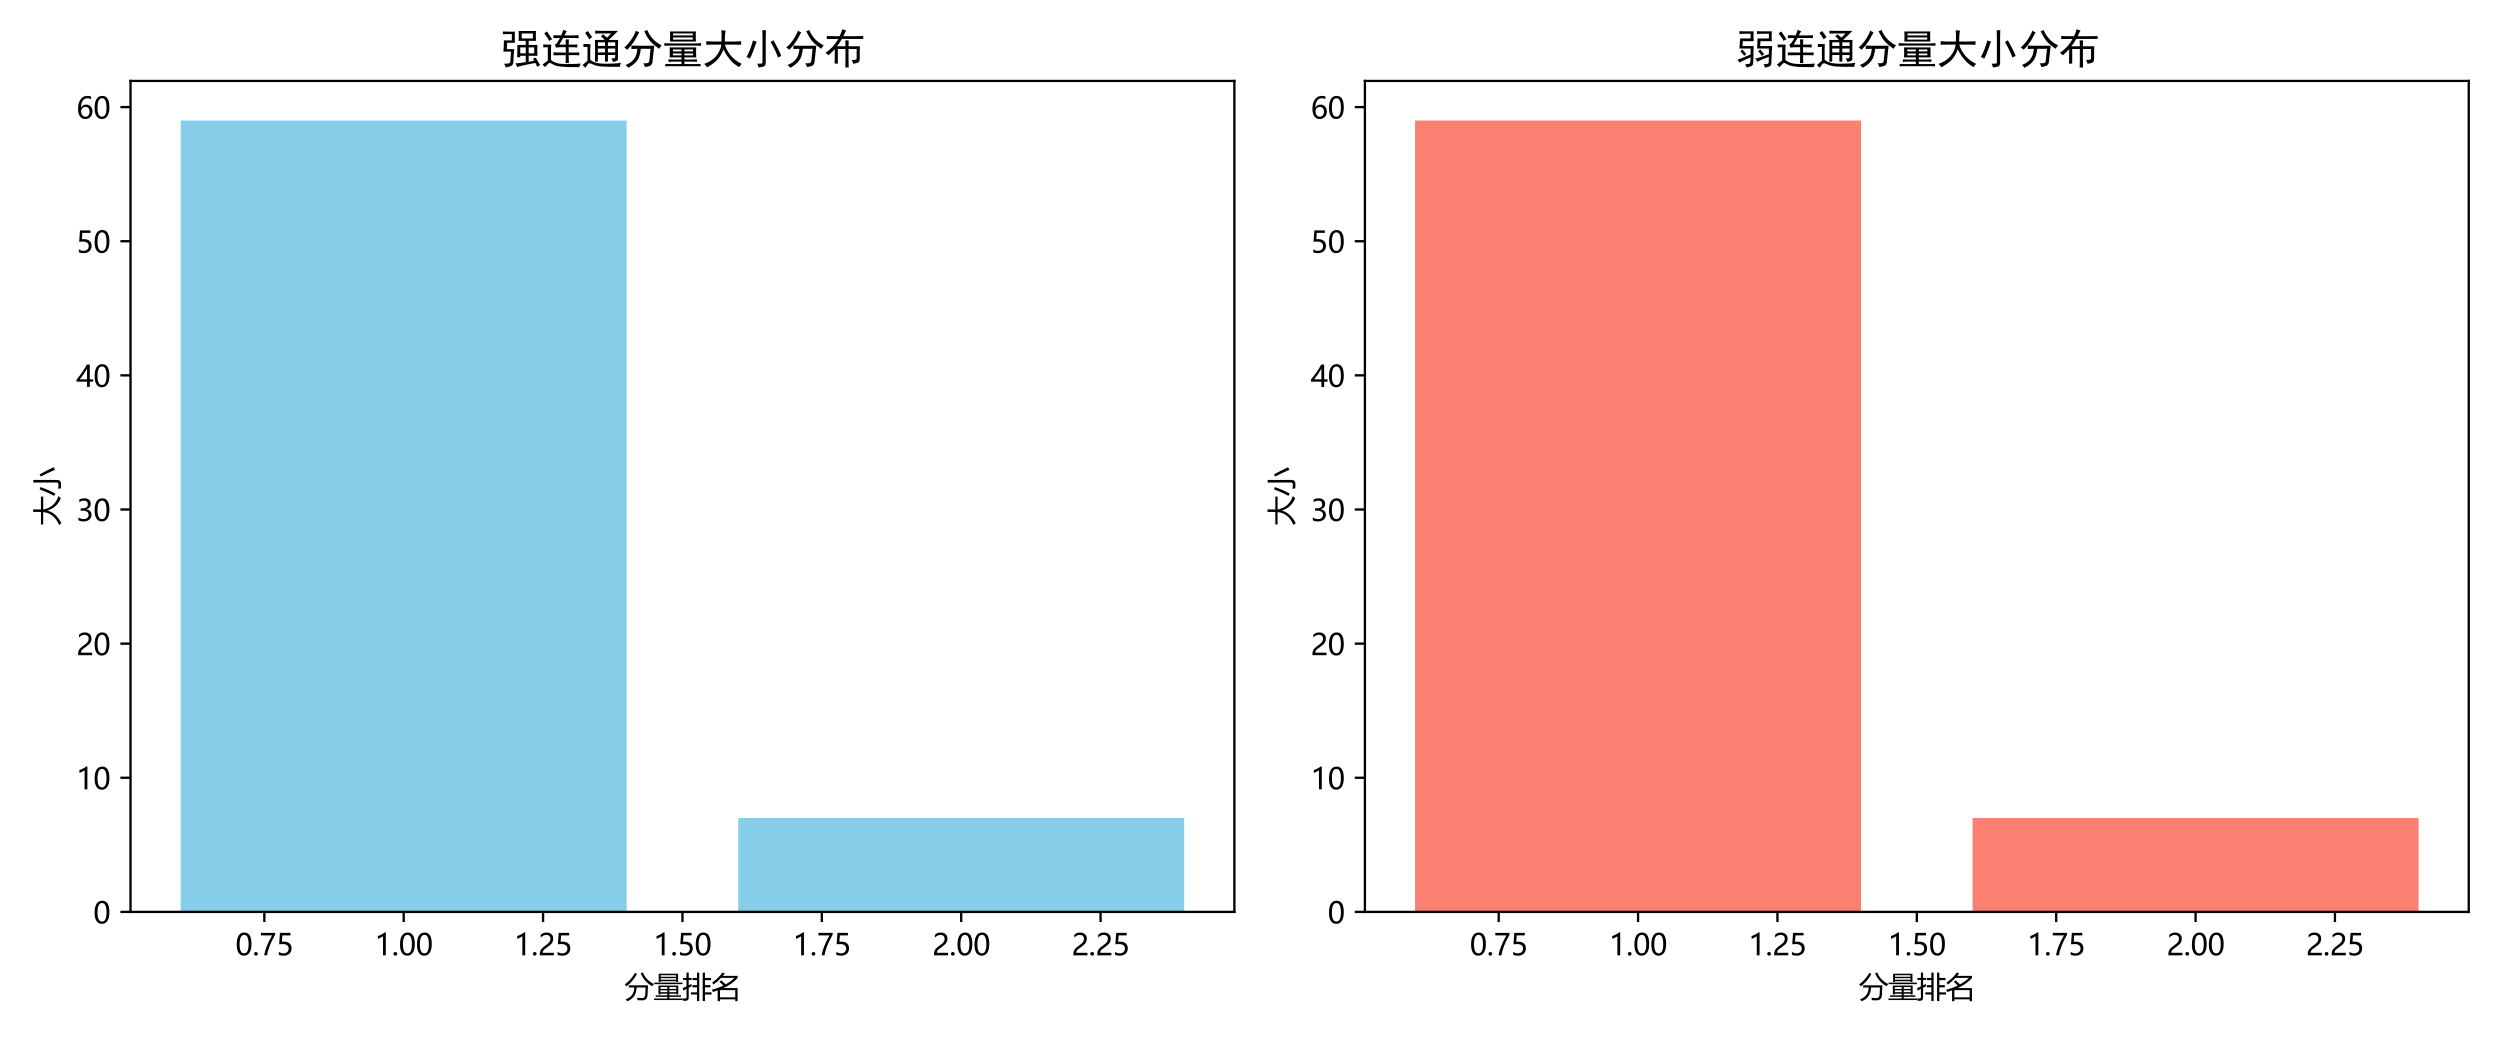 <?xml version="1.0" encoding="utf-8" standalone="no"?>
<!DOCTYPE svg PUBLIC "-//W3C//DTD SVG 1.1//EN"
  "http://www.w3.org/Graphics/SVG/1.1/DTD/svg11.dtd">
<svg xmlns:xlink="http://www.w3.org/1999/xlink" width="864pt" height="360pt" viewBox="0 0 864 360" xmlns="http://www.w3.org/2000/svg" version="1.1">
 <defs>
  <style type="text/css">*{stroke-linejoin: round; stroke-linecap: butt}</style>
 </defs>
 <g id="figure_1">
  <g id="patch_1">
   <path d="M 0 360 
L 864 360 
L 864 0 
L 0 0 
z
" style="fill: #ffffff"/>
  </g>
  <g id="axes_1">
   <g id="patch_2">
    <path d="M 45.11 315.16 
L 426.6 315.16 
L 426.6 27.971 
L 45.11 27.971 
z
" style="fill: #ffffff"/>
   </g>
   <g id="patch_3">
    <path d="M 62.45 315.16 
L 216.588 315.16 
L 216.588 41.647 
L 62.45 41.647 
z
" clip-path="url(#p32176c970d)" style="fill: #87ceeb"/>
   </g>
   <g id="patch_4">
    <path d="M 255.122 315.16 
L 409.26 315.16 
L 409.26 282.709 
L 255.122 282.709 
z
" clip-path="url(#p32176c970d)" style="fill: #87ceeb"/>
   </g>
   <g id="matplotlib.axis_1">
    <g id="xtick_1">
     <g id="line2d_1">
      <defs>
       <path id="mc73602afde" d="M 0 0 
L 0 3.5 
" style="stroke: #000000; stroke-width: 0.8"/>
      </defs>
      <g>
       <use xlink:href="#mc73602afde" x="91.351" y="315.16" style="stroke: #000000; stroke-width: 0.8"/>
      </g>
     </g>
     <g id="text_1">
      <!-- 0.75 -->
      <g transform="translate(81.351 330.154) scale(0.1 -0.1)">
       <defs>
        <path id="MicrosoftYaHei-30" d="M 284 2325 
Q 284 3606 709 4264 
Q 1134 4922 1941 4922 
Q 3478 4922 3478 2441 
Q 3478 1216 3045 567 
Q 2613 -81 1831 -81 
Q 1094 -81 689 534 
Q 284 1150 284 2325 
z
M 909 2353 
Q 909 425 1888 425 
Q 2850 425 2850 2384 
Q 2850 4413 1906 4413 
Q 909 4413 909 2353 
z
" transform="scale(0.016)"/>
        <path id="MicrosoftYaHei-2e" d="M 372 322 
Q 372 491 487 606 
Q 603 722 775 722 
Q 950 722 1065 605 
Q 1181 488 1181 322 
Q 1181 159 1065 42 
Q 950 -75 772 -75 
Q 600 -75 486 42 
Q 372 159 372 322 
z
" transform="scale(0.016)"/>
        <path id="MicrosoftYaHei-37" d="M 3422 4463 
Q 2659 3131 2223 1998 
Q 1788 866 1684 0 
L 1047 0 
Q 1163 853 1594 1947 
Q 2025 3041 2747 4300 
L 347 4300 
L 347 4841 
L 3422 4841 
L 3422 4463 
z
" transform="scale(0.016)"/>
        <path id="MicrosoftYaHei-35" d="M 3294 1494 
Q 3294 784 2823 350 
Q 2353 -84 1559 -84 
Q 878 -84 544 119 
L 544 744 
Q 1034 425 1544 425 
Q 2050 425 2361 704 
Q 2672 984 2672 1447 
Q 2672 1909 2348 2167 
Q 2025 2425 1434 2425 
Q 978 2425 613 2384 
L 791 4841 
L 3053 4841 
L 3053 4303 
L 1306 4303 
L 1206 2931 
L 1647 2950 
Q 2416 2950 2855 2567 
Q 3294 2184 3294 1494 
z
" transform="scale(0.016)"/>
       </defs>
       <use xlink:href="#MicrosoftYaHei-30"/>
       <use xlink:href="#MicrosoftYaHei-2e" transform="translate(58.643 0)"/>
       <use xlink:href="#MicrosoftYaHei-37" transform="translate(82.715 0)"/>
       <use xlink:href="#MicrosoftYaHei-35" transform="translate(141.357 0)"/>
      </g>
     </g>
    </g>
    <g id="xtick_2">
     <g id="line2d_2">
      <g>
       <use xlink:href="#mc73602afde" x="139.519" y="315.16" style="stroke: #000000; stroke-width: 0.8"/>
      </g>
     </g>
     <g id="text_2">
      <!-- 1.00 -->
      <g transform="translate(129.519 330.154) scale(0.1 -0.1)">
       <defs>
        <path id="MicrosoftYaHei-31" d="M 1781 0 
L 1781 4141 
Q 1638 3997 1295 3819 
Q 953 3641 663 3569 
L 663 4169 
Q 1047 4275 1484 4508 
Q 1922 4741 2156 4947 
L 2388 4947 
L 2388 0 
L 1781 0 
z
" transform="scale(0.016)"/>
       </defs>
       <use xlink:href="#MicrosoftYaHei-31"/>
       <use xlink:href="#MicrosoftYaHei-2e" transform="translate(58.643 0)"/>
       <use xlink:href="#MicrosoftYaHei-30" transform="translate(82.715 0)"/>
       <use xlink:href="#MicrosoftYaHei-30" transform="translate(141.357 0)"/>
      </g>
     </g>
    </g>
    <g id="xtick_3">
     <g id="line2d_3">
      <g>
       <use xlink:href="#mc73602afde" x="187.687" y="315.16" style="stroke: #000000; stroke-width: 0.8"/>
      </g>
     </g>
     <g id="text_3">
      <!-- 1.25 -->
      <g transform="translate(177.687 330.154) scale(0.1 -0.1)">
       <defs>
        <path id="MicrosoftYaHei-32" d="M 2666 3572 
Q 2666 3963 2419 4186 
Q 2172 4409 1747 4409 
Q 1447 4409 1140 4256 
Q 834 4103 569 3819 
L 569 4413 
Q 806 4659 1107 4790 
Q 1409 4922 1816 4922 
Q 2472 4922 2872 4570 
Q 3272 4219 3272 3619 
Q 3272 3084 3026 2693 
Q 2781 2303 2188 1894 
Q 1581 1475 1376 1294 
Q 1172 1113 1090 947 
Q 1009 781 1009 544 
L 3416 544 
L 3416 0 
L 372 0 
L 372 241 
Q 372 659 486 951 
Q 600 1244 862 1520 
Q 1125 1797 1681 2184 
Q 2250 2584 2458 2886 
Q 2666 3188 2666 3572 
z
" transform="scale(0.016)"/>
       </defs>
       <use xlink:href="#MicrosoftYaHei-31"/>
       <use xlink:href="#MicrosoftYaHei-2e" transform="translate(58.643 0)"/>
       <use xlink:href="#MicrosoftYaHei-32" transform="translate(82.715 0)"/>
       <use xlink:href="#MicrosoftYaHei-35" transform="translate(141.357 0)"/>
      </g>
     </g>
    </g>
    <g id="xtick_4">
     <g id="line2d_4">
      <g>
       <use xlink:href="#mc73602afde" x="235.855" y="315.16" style="stroke: #000000; stroke-width: 0.8"/>
      </g>
     </g>
     <g id="text_4">
      <!-- 1.50 -->
      <g transform="translate(225.855 330.154) scale(0.1 -0.1)">
       <use xlink:href="#MicrosoftYaHei-31"/>
       <use xlink:href="#MicrosoftYaHei-2e" transform="translate(58.643 0)"/>
       <use xlink:href="#MicrosoftYaHei-35" transform="translate(82.715 0)"/>
       <use xlink:href="#MicrosoftYaHei-30" transform="translate(141.357 0)"/>
      </g>
     </g>
    </g>
    <g id="xtick_5">
     <g id="line2d_5">
      <g>
       <use xlink:href="#mc73602afde" x="284.023" y="315.16" style="stroke: #000000; stroke-width: 0.8"/>
      </g>
     </g>
     <g id="text_5">
      <!-- 1.75 -->
      <g transform="translate(274.023 330.154) scale(0.1 -0.1)">
       <use xlink:href="#MicrosoftYaHei-31"/>
       <use xlink:href="#MicrosoftYaHei-2e" transform="translate(58.643 0)"/>
       <use xlink:href="#MicrosoftYaHei-37" transform="translate(82.715 0)"/>
       <use xlink:href="#MicrosoftYaHei-35" transform="translate(141.357 0)"/>
      </g>
     </g>
    </g>
    <g id="xtick_6">
     <g id="line2d_6">
      <g>
       <use xlink:href="#mc73602afde" x="332.191" y="315.16" style="stroke: #000000; stroke-width: 0.8"/>
      </g>
     </g>
     <g id="text_6">
      <!-- 2.00 -->
      <g transform="translate(322.191 330.154) scale(0.1 -0.1)">
       <use xlink:href="#MicrosoftYaHei-32"/>
       <use xlink:href="#MicrosoftYaHei-2e" transform="translate(58.643 0)"/>
       <use xlink:href="#MicrosoftYaHei-30" transform="translate(82.715 0)"/>
       <use xlink:href="#MicrosoftYaHei-30" transform="translate(141.357 0)"/>
      </g>
     </g>
    </g>
    <g id="xtick_7">
     <g id="line2d_7">
      <g>
       <use xlink:href="#mc73602afde" x="380.359" y="315.16" style="stroke: #000000; stroke-width: 0.8"/>
      </g>
     </g>
     <g id="text_7">
      <!-- 2.25 -->
      <g transform="translate(370.359 330.154) scale(0.1 -0.1)">
       <use xlink:href="#MicrosoftYaHei-32"/>
       <use xlink:href="#MicrosoftYaHei-2e" transform="translate(58.643 0)"/>
       <use xlink:href="#MicrosoftYaHei-32" transform="translate(82.715 0)"/>
       <use xlink:href="#MicrosoftYaHei-35" transform="translate(141.357 0)"/>
      </g>
     </g>
    </g>
    <g id="text_8">
     <!-- 分量排名 -->
     <g transform="translate(215.855 344.633) scale(0.1 -0.1)">
      <defs>
       <path id="MicrosoftYaHei-5206" d="M 900 2559 
L 5056 2559 
Q 5025 1497 4963 484 
Q 4888 -684 3856 -678 
Q 3350 -684 2788 -647 
Q 2750 -384 2700 -116 
Q 3181 -184 3775 -191 
Q 4400 -203 4463 541 
Q 4513 1216 4538 2097 
L 2616 2097 
Q 2541 1053 2181 416 
Q 1706 -422 588 -878 
Q 425 -666 231 -459 
Q 1269 -72 1725 666 
Q 2053 1225 2103 2097 
L 900 2097 
L 900 2559 
z
M 3488 5159 
L 3938 5353 
Q 4625 3678 6350 2847 
Q 6069 2553 5944 2372 
Q 4225 3366 3488 5159 
z
M 50 2766 
Q 1338 3678 2250 5253 
L 2694 5009 
Q 1744 3347 413 2341 
Q 281 2534 50 2766 
z
" transform="scale(0.016)"/>
       <path id="MicrosoftYaHei-91cf" d="M 113 -278 
L 2981 -278 
L 2981 78 
L 475 78 
L 475 403 
L 2981 403 
L 2981 759 
L 1494 759 
L 1494 597 
L 1069 597 
L 1069 2516 
L 5350 2516 
L 5350 597 
L 4925 597 
L 4925 759 
L 3419 759 
L 3419 403 
L 5931 403 
L 5931 78 
L 3419 78 
L 3419 -278 
L 6288 -278 
L 6288 -616 
L 113 -616 
L 113 -278 
z
M 1119 5072 
L 5306 5072 
L 5306 3284 
L 4881 3284 
L 4881 3453 
L 1544 3453 
L 1544 3284 
L 1119 3284 
L 1119 5072 
z
M 163 3153 
L 6263 3153 
L 6263 2816 
L 163 2816 
L 163 3153 
z
M 1544 3778 
L 4881 3778 
L 4881 4116 
L 1544 4116 
L 1544 3778 
z
M 4881 4747 
L 1544 4747 
L 1544 4416 
L 4881 4416 
L 4881 4747 
z
M 3419 1084 
L 4925 1084 
L 4925 1491 
L 3419 1491 
L 3419 1084 
z
M 1494 1084 
L 2981 1084 
L 2981 1491 
L 1494 1491 
L 1494 1084 
z
M 4925 2191 
L 3419 2191 
L 3419 1791 
L 4925 1791 
L 4925 2191 
z
M 1494 1791 
L 2981 1791 
L 2981 2191 
L 1494 2191 
L 1494 1791 
z
" transform="scale(0.016)"/>
       <path id="MicrosoftYaHei-6392" d="M 4375 5309 
L 4863 5309 
L 4863 4159 
L 6188 4159 
L 6188 3684 
L 4863 3684 
L 4863 2609 
L 6038 2609 
L 6038 2134 
L 4863 2134 
L 4863 1047 
L 6294 1047 
L 6294 572 
L 4863 572 
L 4863 -841 
L 4375 -841 
L 4375 5309 
z
M 1844 1047 
L 3138 1047 
L 3138 2134 
L 2150 2134 
L 2150 2609 
L 3138 2609 
L 3138 3684 
L 2163 3684 
L 2163 4159 
L 3138 4159 
L 3138 5309 
L 3625 5309 
L 3625 -841 
L 3138 -841 
L 3138 572 
L 1844 572 
L 1844 1047 
z
M 131 4166 
L 875 4166 
L 875 5316 
L 1350 5316 
L 1350 4166 
L 1969 4166 
L 1969 3728 
L 1350 3728 
L 1350 2563 
Q 1650 2716 1938 2872 
Q 1956 2603 1988 2372 
Q 1681 2216 1350 2044 
L 1350 -134 
Q 1350 -772 669 -778 
Q 481 -784 156 -778 
Q 131 -528 75 -259 
Q 419 -284 613 -284 
Q 875 -284 875 3 
L 875 1797 
Q 525 1616 150 1416 
L 88 1966 
Q 491 2144 875 2328 
L 875 3728 
L 131 3728 
L 131 4166 
z
" transform="scale(0.016)"/>
       <path id="MicrosoftYaHei-540d" d="M 2406 5328 
L 2894 5128 
Q 2688 4853 2475 4603 
L 5669 4603 
L 5669 4159 
Q 4506 2828 2600 1978 
L 5656 1978 
L 5656 -866 
L 5156 -866 
L 5156 -459 
L 1863 -459 
L 1863 -866 
L 1363 -866 
L 1363 1478 
Q 875 1297 350 1122 
Q 213 1359 63 1584 
Q 1463 1966 2588 2516 
Q 2200 2909 1750 3322 
L 2125 3647 
Q 2650 3178 3088 2778 
Q 4188 3384 5000 4172 
L 2094 4172 
Q 1388 3403 481 2753 
Q 306 2984 156 3159 
Q 1394 3966 2406 5328 
z
M 5156 1528 
L 1863 1528 
L 1863 -22 
L 5156 -22 
L 5156 1528 
z
" transform="scale(0.016)"/>
      </defs>
      <use xlink:href="#MicrosoftYaHei-5206"/>
      <use xlink:href="#MicrosoftYaHei-91cf" transform="translate(100 0)"/>
      <use xlink:href="#MicrosoftYaHei-6392" transform="translate(200 0)"/>
      <use xlink:href="#MicrosoftYaHei-540d" transform="translate(300 0)"/>
     </g>
    </g>
   </g>
   <g id="matplotlib.axis_2">
    <g id="ytick_1">
     <g id="line2d_8">
      <defs>
       <path id="m37b38c19fa" d="M 0 0 
L -3.5 0 
" style="stroke: #000000; stroke-width: 0.8"/>
      </defs>
      <g>
       <use xlink:href="#m37b38c19fa" x="45.11" y="315.16" style="stroke: #000000; stroke-width: 0.8"/>
      </g>
     </g>
     <g id="text_9">
      <!-- 0 -->
      <g transform="translate(32.246 319.157) scale(0.1 -0.1)">
       <use xlink:href="#MicrosoftYaHei-30"/>
      </g>
     </g>
    </g>
    <g id="ytick_2">
     <g id="line2d_9">
      <g>
       <use xlink:href="#m37b38c19fa" x="45.11" y="268.802" style="stroke: #000000; stroke-width: 0.8"/>
      </g>
     </g>
     <g id="text_10">
      <!-- 10 -->
      <g transform="translate(26.382 272.799) scale(0.1 -0.1)">
       <use xlink:href="#MicrosoftYaHei-31"/>
       <use xlink:href="#MicrosoftYaHei-30" transform="translate(58.643 0)"/>
      </g>
     </g>
    </g>
    <g id="ytick_3">
     <g id="line2d_10">
      <g>
       <use xlink:href="#m37b38c19fa" x="45.11" y="222.444" style="stroke: #000000; stroke-width: 0.8"/>
      </g>
     </g>
     <g id="text_11">
      <!-- 20 -->
      <g transform="translate(26.382 226.441) scale(0.1 -0.1)">
       <use xlink:href="#MicrosoftYaHei-32"/>
       <use xlink:href="#MicrosoftYaHei-30" transform="translate(58.643 0)"/>
      </g>
     </g>
    </g>
    <g id="ytick_4">
     <g id="line2d_11">
      <g>
       <use xlink:href="#m37b38c19fa" x="45.11" y="176.086" style="stroke: #000000; stroke-width: 0.8"/>
      </g>
     </g>
     <g id="text_12">
      <!-- 30 -->
      <g transform="translate(26.382 180.082) scale(0.1 -0.1)">
       <defs>
        <path id="MicrosoftYaHei-33" d="M 447 809 
Q 944 425 1569 425 
Q 2069 425 2361 670 
Q 2653 916 2653 1328 
Q 2653 2247 1338 2247 
L 934 2247 
L 934 2753 
L 1319 2753 
Q 2484 2753 2484 3616 
Q 2484 4413 1594 4413 
Q 1084 4413 634 4069 
L 634 4647 
Q 1109 4922 1744 4922 
Q 2363 4922 2738 4598 
Q 3113 4275 3113 3759 
Q 3113 2809 2144 2538 
L 2144 2525 
Q 2669 2469 2973 2155 
Q 3278 1841 3278 1372 
Q 3278 719 2808 319 
Q 2338 -81 1556 -81 
Q 869 -81 447 175 
L 447 809 
z
" transform="scale(0.016)"/>
       </defs>
       <use xlink:href="#MicrosoftYaHei-33"/>
       <use xlink:href="#MicrosoftYaHei-30" transform="translate(58.643 0)"/>
      </g>
     </g>
    </g>
    <g id="ytick_5">
     <g id="line2d_12">
      <g>
       <use xlink:href="#m37b38c19fa" x="45.11" y="129.727" style="stroke: #000000; stroke-width: 0.8"/>
      </g>
     </g>
     <g id="text_13">
      <!-- 40 -->
      <g transform="translate(26.382 133.724) scale(0.1 -0.1)">
       <defs>
        <path id="MicrosoftYaHei-34" d="M 2906 4841 
L 2906 1644 
L 3631 1644 
L 3631 1138 
L 2906 1138 
L 2906 0 
L 2313 0 
L 2313 1138 
L 53 1138 
L 53 1616 
Q 656 2294 1265 3178 
Q 1875 4063 2272 4841 
L 2906 4841 
z
M 741 1644 
L 2313 1644 
L 2313 3950 
Q 1988 3366 1616 2817 
Q 1244 2269 741 1644 
z
" transform="scale(0.016)"/>
       </defs>
       <use xlink:href="#MicrosoftYaHei-34"/>
       <use xlink:href="#MicrosoftYaHei-30" transform="translate(58.643 0)"/>
      </g>
     </g>
    </g>
    <g id="ytick_6">
     <g id="line2d_13">
      <g>
       <use xlink:href="#m37b38c19fa" x="45.11" y="83.369" style="stroke: #000000; stroke-width: 0.8"/>
      </g>
     </g>
     <g id="text_14">
      <!-- 50 -->
      <g transform="translate(26.382 87.366) scale(0.1 -0.1)">
       <use xlink:href="#MicrosoftYaHei-35"/>
       <use xlink:href="#MicrosoftYaHei-30" transform="translate(58.643 0)"/>
      </g>
     </g>
    </g>
    <g id="ytick_7">
     <g id="line2d_14">
      <g>
       <use xlink:href="#m37b38c19fa" x="45.11" y="37.011" style="stroke: #000000; stroke-width: 0.8"/>
      </g>
     </g>
     <g id="text_15">
      <!-- 60 -->
      <g transform="translate(26.382 41.008) scale(0.1 -0.1)">
       <defs>
        <path id="MicrosoftYaHei-36" d="M 3181 4219 
Q 2803 4413 2391 4413 
Q 1763 4413 1381 3866 
Q 1000 3319 994 2372 
L 1009 2372 
Q 1353 3038 2106 3038 
Q 2734 3038 3109 2628 
Q 3484 2219 3484 1541 
Q 3484 831 3051 375 
Q 2619 -81 1947 -81 
Q 1209 -81 789 495 
Q 369 1072 369 2131 
Q 369 3413 920 4167 
Q 1472 4922 2372 4922 
Q 2888 4922 3181 4781 
L 3181 4219 
z
M 1031 1584 
Q 1031 1106 1286 765 
Q 1541 425 1963 425 
Q 2363 425 2613 719 
Q 2863 1013 2863 1475 
Q 2863 1975 2627 2253 
Q 2391 2531 1956 2531 
Q 1544 2531 1287 2250 
Q 1031 1969 1031 1584 
z
" transform="scale(0.016)"/>
       </defs>
       <use xlink:href="#MicrosoftYaHei-36"/>
       <use xlink:href="#MicrosoftYaHei-30" transform="translate(58.643 0)"/>
      </g>
     </g>
    </g>
    <g id="text_16">
     <!-- 大小 -->
     <g transform="translate(19.896 181.566) rotate(-90) scale(0.1 -0.1)">
      <defs>
       <path id="MicrosoftYaHei-5927" d="M 88 -341 
Q 2666 806 2869 3103 
L 200 3103 
L 200 3591 
L 2891 3591 
Q 2906 4431 2906 5284 
L 3450 5284 
Q 3450 4444 3434 3591 
L 6206 3591 
L 6206 3103 
L 3425 3103 
Q 3869 606 6338 -191 
Q 6019 -497 5863 -697 
Q 3828 122 3203 2219 
Q 2716 322 475 -822 
Q 350 -653 88 -341 
z
" transform="scale(0.016)"/>
       <path id="MicrosoftYaHei-5c0f" d="M 1513 3878 
L 2025 3697 
Q 1425 1984 625 478 
Q 413 609 113 759 
Q 831 1972 1513 3878 
z
M 4300 3641 
L 4769 3866 
Q 5563 2422 6319 828 
L 5750 559 
Q 4988 2328 4300 3641 
z
M 3000 5247 
L 3556 5247 
L 3556 66 
Q 3556 -747 2675 -747 
Q 2325 -747 1744 -728 
Q 1700 -453 1638 -141 
Q 2238 -197 2556 -197 
Q 3000 -197 3000 203 
L 3000 5247 
z
" transform="scale(0.016)"/>
      </defs>
      <use xlink:href="#MicrosoftYaHei-5927"/>
      <use xlink:href="#MicrosoftYaHei-5c0f" transform="translate(100 0)"/>
     </g>
    </g>
   </g>
   <g id="patch_5">
    <path d="M 45.11 315.16 
L 45.11 27.971 
" style="fill: none; stroke: #000000; stroke-width: 0.8; stroke-linejoin: miter; stroke-linecap: square"/>
   </g>
   <g id="patch_6">
    <path d="M 426.6 315.16 
L 426.6 27.971 
" style="fill: none; stroke: #000000; stroke-width: 0.8; stroke-linejoin: miter; stroke-linecap: square"/>
   </g>
   <g id="patch_7">
    <path d="M 45.11 315.16 
L 426.6 315.16 
" style="fill: none; stroke: #000000; stroke-width: 0.8; stroke-linejoin: miter; stroke-linecap: square"/>
   </g>
   <g id="patch_8">
    <path d="M 45.11 27.971 
L 426.6 27.971 
" style="fill: none; stroke: #000000; stroke-width: 0.8; stroke-linejoin: miter; stroke-linecap: square"/>
   </g>
   <g id="text_17">
    <!-- 强连通分量大小分布 -->
    <g transform="translate(172.855 21.971) scale(0.14 -0.14)">
     <defs>
      <path id="SimHei-5f3a" d="M 2350 25 
Q 3100 75 3950 225 
L 3950 1200 
L 3100 1200 
L 3100 975 
L 2625 975 
Q 2650 1725 2650 2050 
L 2650 2875 
L 3950 2875 
L 3950 3500 
L 2850 3500 
Q 2875 3900 2875 4275 
Q 2875 4675 2850 5025 
L 5525 5025 
Q 5500 4675 5500 4275 
Q 5500 3900 5525 3500 
L 4400 3500 
L 4400 2875 
L 5750 2875 
Q 5725 2575 5725 2075 
Q 5725 1575 5750 1200 
L 4400 1200 
L 4400 275 
L 5250 425 
Q 5150 575 5050 750 
Q 5300 825 5475 925 
Q 5925 200 6175 -250 
Q 5925 -350 5725 -500 
Q 5625 -250 5425 100 
Q 5125 50 4225 -137 
Q 3325 -325 2600 -525 
Q 2525 -200 2350 25 
z
M 600 -25 
Q 1250 -25 1400 50 
Q 1550 125 1575 325 
L 1675 1850 
L 500 1850 
Q 550 2350 562 2762 
Q 575 3175 575 3575 
L 1800 3575 
L 1800 4550 
L 1275 4550 
Q 825 4550 425 4525 
L 425 4950 
Q 850 4925 1275 4925 
L 2275 4925 
Q 2250 4525 2250 4075 
Q 2250 3650 2275 3200 
L 1075 3200 
L 1025 2225 
L 2175 2225 
Q 2125 1775 2100 1425 
L 2025 150 
Q 1975 -250 1637 -387 
Q 1300 -525 850 -600 
Q 775 -275 600 -25 
z
M 5050 3875 
L 5050 4650 
L 3325 4650 
L 3325 3875 
L 5050 3875 
z
M 3950 1575 
L 3950 2500 
L 3100 2500 
L 3100 1575 
L 3950 1575 
z
M 5250 1575 
L 5250 2500 
L 4400 2500 
L 4400 1575 
L 5250 1575 
z
" transform="scale(0.016)"/>
      <path id="SimHei-8fde" d="M 3175 4350 
Q 3425 4925 3475 5200 
Q 3875 5025 4050 4975 
Q 3925 4875 3675 4350 
L 5025 4350 
Q 5550 4350 5850 4375 
L 5850 3925 
Q 5525 3950 5100 3950 
L 3475 3950 
Q 3350 3700 2875 2925 
L 3875 2925 
Q 3875 3400 3850 3725 
L 4350 3725 
Q 4325 3450 4325 2925 
Q 5575 2925 5650 2950 
L 5650 2475 
Q 5500 2525 4325 2525 
L 4325 1700 
L 5250 1700 
Q 5800 1700 5950 1725 
L 5950 1275 
Q 5650 1300 5250 1300 
L 4325 1300 
Q 4325 600 4350 75 
L 3850 75 
Q 3875 600 3875 1300 
Q 2150 1300 1975 1275 
L 1975 1725 
Q 2650 1700 3875 1700 
L 3875 2525 
L 3075 2525 
Q 2525 2500 2375 2450 
L 2200 2900 
Q 2400 3025 2587 3275 
Q 2775 3525 2975 3950 
Q 2325 3950 1975 3925 
L 1975 4375 
Q 2300 4350 3175 4350 
z
M 1625 2925 
Q 1600 2425 1600 2100 
L 1600 550 
Q 2325 -75 3825 -75 
Q 5350 -75 6175 0 
Q 6025 -250 5975 -550 
Q 4975 -550 4175 -537 
Q 3375 -525 2750 -412 
Q 2125 -300 1762 -50 
Q 1400 200 1175 -12 
Q 950 -225 675 -550 
Q 525 -350 275 -175 
Q 850 300 1100 475 
L 1100 2525 
Q 775 2525 400 2500 
L 400 2950 
Q 800 2925 1125 2925 
L 1625 2925 
z
M 975 4950 
Q 1450 4275 1775 3750 
Q 1550 3675 1300 3500 
Q 1175 3875 550 4650 
Q 775 4850 975 4950 
z
" transform="scale(0.016)"/>
      <path id="SimHei-901a" d="M 5675 5050 
Q 5325 4650 4937 4300 
Q 4550 3950 4250 3650 
L 5700 3650 
Q 5675 3100 5675 2575 
L 5675 850 
Q 5700 525 5500 425 
Q 5300 325 4900 250 
Q 4850 475 4650 775 
Q 5025 800 5150 850 
Q 5275 900 5250 1325 
L 4125 1325 
L 4125 300 
L 3675 300 
L 3675 1325 
L 2575 1325 
L 2575 300 
L 2125 300 
Q 2150 1125 2150 1950 
Q 2150 2775 2125 3650 
L 3600 3650 
Q 3475 3850 3050 4200 
Q 3225 4350 3375 4525 
Q 3825 4175 4000 4000 
Q 4400 4425 4625 4650 
L 3025 4650 
Q 2525 4650 2150 4625 
L 2150 5075 
Q 2525 5050 2975 5050 
L 5675 5050 
z
M 1425 3000 
Q 1400 2500 1400 2100 
L 1400 600 
Q 2025 -25 3700 -25 
Q 5375 -25 6150 125 
Q 6000 -175 5975 -500 
Q 3975 -525 3137 -450 
Q 2300 -375 1775 -112 
Q 1250 150 1075 -37 
Q 900 -225 650 -650 
Q 425 -400 200 -225 
Q 600 125 975 425 
L 975 2575 
Q 775 2575 350 2550 
L 350 3025 
Q 750 3000 1425 3000 
z
M 5250 1725 
L 5250 2325 
L 4125 2325 
L 4125 1725 
L 5250 1725 
z
M 3675 1725 
L 3675 2325 
L 2575 2325 
L 2575 1725 
L 3675 1725 
z
M 5250 2725 
L 5250 3275 
L 4125 3275 
L 4125 2725 
L 5250 2725 
z
M 3675 2725 
L 3675 3275 
L 2575 3275 
L 2575 2725 
L 3675 2725 
z
M 1025 5025 
Q 1450 4425 1700 4075 
Q 1425 3925 1250 3725 
Q 1075 4100 600 4725 
Q 800 4875 1025 5025 
z
" transform="scale(0.016)"/>
      <path id="SimHei-5206" d="M 1000 -650 
Q 825 -375 575 -225 
Q 975 -75 1300 137 
Q 1625 350 1875 662 
Q 2125 975 2250 1350 
Q 2375 1725 2425 2275 
Q 1850 2275 1500 2250 
L 1500 2775 
Q 1900 2750 2525 2750 
L 5025 2750 
Q 4975 2375 4950 2100 
L 4750 250 
Q 4700 -200 4350 -350 
Q 4000 -500 3575 -525 
Q 3550 -275 3325 50 
Q 3850 25 4037 87 
Q 4225 150 4275 525 
L 4450 2275 
L 2950 2275 
Q 2875 1625 2737 1187 
Q 2600 750 2350 425 
Q 2100 100 1750 -175 
Q 1400 -450 1000 -650 
z
M 3950 5175 
Q 4125 4650 4662 3975 
Q 5200 3300 6175 2800 
Q 5975 2625 5775 2275 
Q 5325 2600 4987 2887 
Q 4650 3175 4425 3425 
Q 4200 3675 3925 4137 
Q 3650 4600 3475 5000 
Q 3750 5075 3950 5175 
z
M 2700 4825 
Q 2475 4425 2325 4125 
Q 2175 3825 2025 3587 
Q 1875 3350 1575 2950 
Q 1275 2550 850 2125 
Q 625 2350 400 2475 
Q 900 2925 1187 3300 
Q 1475 3675 1737 4112 
Q 2000 4550 2200 5075 
Q 2400 4925 2700 4825 
z
" transform="scale(0.016)"/>
      <path id="SimHei-91cf" d="M 5250 2500 
Q 5225 2200 5225 1700 
Q 5225 1225 5250 950 
L 3425 950 
L 3425 625 
L 4575 625 
Q 5000 625 5375 650 
L 5375 275 
Q 5025 300 4575 300 
L 3425 300 
L 3425 -75 
L 5125 -75 
Q 5525 -75 5925 -50 
L 5925 -425 
Q 5525 -400 5125 -400 
L 1275 -400 
Q 900 -400 475 -425 
L 475 -50 
Q 925 -50 1275 -75 
L 2975 -75 
L 2975 300 
L 1725 300 
Q 1350 300 975 250 
L 975 650 
Q 1375 625 1725 625 
L 2975 625 
L 2975 950 
L 1150 950 
Q 1175 1375 1175 1775 
Q 1175 2175 1150 2500 
L 5250 2500 
z
M 5200 4950 
Q 5175 4575 5175 4250 
Q 5175 3925 5200 3400 
L 1200 3400 
Q 1225 3925 1225 4250 
Q 1225 4575 1200 4950 
L 5200 4950 
z
M 4900 3100 
Q 5500 3125 6000 3150 
L 6000 2750 
Q 5500 2775 4925 2775 
L 1650 2775 
Q 975 2775 325 2750 
L 325 3150 
Q 975 3125 1650 3100 
L 4900 3100 
z
M 4725 3700 
L 4725 4025 
L 1675 4025 
L 1675 3700 
L 4725 3700 
z
M 4725 4350 
L 4725 4650 
L 1675 4650 
L 1675 4350 
L 4725 4350 
z
M 4750 1875 
L 4750 2175 
L 3425 2175 
L 3425 1875 
L 4750 1875 
z
M 2975 1875 
L 2975 2175 
L 1650 2175 
L 1650 1875 
L 2975 1875 
z
M 2975 1275 
L 2975 1550 
L 1650 1550 
L 1650 1275 
L 2975 1275 
z
M 4750 1275 
L 4750 1550 
L 3425 1550 
L 3425 1275 
L 4750 1275 
z
" transform="scale(0.016)"/>
      <path id="SimHei-5927" d="M 2900 3400 
Q 2925 4275 2912 4575 
Q 2900 4875 2875 5150 
Q 3175 5100 3550 5075 
Q 3475 4825 3437 4350 
Q 3400 3875 3400 3400 
L 4675 3400 
Q 5350 3400 5925 3450 
L 5925 2900 
Q 5425 2925 4900 2925 
L 3425 2925 
Q 3525 2500 3775 2062 
Q 4025 1625 4287 1287 
Q 4550 950 5012 575 
Q 5475 200 6025 -50 
Q 5825 -200 5625 -550 
Q 5175 -300 4737 75 
Q 4300 450 3862 1062 
Q 3425 1675 3200 2200 
Q 3000 1650 2775 1287 
Q 2550 925 2287 625 
Q 2025 325 1612 25 
Q 1200 -275 675 -575 
Q 475 -275 225 -50 
Q 750 125 1262 450 
Q 1775 775 2100 1187 
Q 2425 1600 2625 2050 
Q 2825 2500 2875 2925 
L 1500 2925 
Q 900 2925 550 2900 
L 550 3450 
Q 900 3425 1500 3400 
L 2900 3400 
z
" transform="scale(0.016)"/>
      <path id="SimHei-5c0f" d="M 3500 5150 
Q 3475 4800 3475 4200 
L 3475 175 
Q 3475 -300 3225 -425 
Q 2975 -550 2375 -600 
Q 2325 -300 2150 -25 
Q 2700 -25 2837 0 
Q 2975 25 2975 300 
L 2975 4200 
Q 2975 4650 2950 5150 
L 3500 5150 
z
M 2075 3400 
Q 1850 2775 1550 1962 
Q 1250 1150 1025 750 
Q 775 950 500 1000 
Q 925 1750 1175 2487 
Q 1425 3225 1500 3575 
Q 1800 3425 2075 3400 
z
M 4675 3600 
Q 5675 1800 5875 1150 
Q 5625 1100 5375 925 
Q 5000 2000 4225 3325 
Q 4425 3425 4675 3600 
z
" transform="scale(0.016)"/>
      <path id="SimHei-5e03" d="M 2375 4225 
Q 2650 4775 2775 5300 
Q 3125 5175 3400 5075 
Q 3275 4975 2950 4225 
L 4800 4225 
Q 5550 4225 6025 4250 
L 6025 3800 
L 2725 3800 
Q 2325 3100 1975 2675 
L 3275 2675 
Q 3275 3225 3250 3575 
L 3775 3575 
Q 3750 3225 3750 2675 
L 5500 2675 
Q 5475 2225 5475 1775 
L 5475 750 
Q 5475 275 5212 150 
Q 4950 25 4450 -25 
Q 4400 325 4225 550 
Q 4800 550 4912 625 
Q 5025 700 5000 1025 
L 5000 2250 
L 3750 2250 
L 3750 550 
Q 3750 25 3775 -600 
L 3250 -600 
Q 3275 25 3275 550 
L 3275 2250 
L 2100 2250 
L 2100 0 
L 1600 0 
Q 1625 525 1625 1025 
L 1625 2225 
Q 1300 1850 650 1275 
Q 475 1475 200 1650 
Q 750 2025 1262 2562 
Q 1775 3100 2150 3800 
L 1550 3800 
Q 925 3800 400 3775 
L 400 4250 
Q 925 4225 1550 4225 
L 2375 4225 
z
" transform="scale(0.016)"/>
     </defs>
     <use xlink:href="#SimHei-5f3a"/>
     <use xlink:href="#SimHei-8fde" transform="translate(100 0)"/>
     <use xlink:href="#SimHei-901a" transform="translate(200 0)"/>
     <use xlink:href="#SimHei-5206" transform="translate(300 0)"/>
     <use xlink:href="#SimHei-91cf" transform="translate(400 0)"/>
     <use xlink:href="#SimHei-5927" transform="translate(500 0)"/>
     <use xlink:href="#SimHei-5c0f" transform="translate(600 0)"/>
     <use xlink:href="#SimHei-5206" transform="translate(700 0)"/>
     <use xlink:href="#SimHei-5e03" transform="translate(800 0)"/>
    </g>
   </g>
  </g>
  <g id="axes_2">
   <g id="patch_9">
    <path d="M 471.71 315.16 
L 853.2 315.16 
L 853.2 27.971 
L 471.71 27.971 
z
" style="fill: #ffffff"/>
   </g>
   <g id="patch_10">
    <path d="M 489.05 315.16 
L 643.188 315.16 
L 643.188 41.647 
L 489.05 41.647 
z
" clip-path="url(#p5a5eb57906)" style="fill: #fa8072"/>
   </g>
   <g id="patch_11">
    <path d="M 681.722 315.16 
L 835.86 315.16 
L 835.86 282.709 
L 681.722 282.709 
z
" clip-path="url(#p5a5eb57906)" style="fill: #fa8072"/>
   </g>
   <g id="matplotlib.axis_3">
    <g id="xtick_8">
     <g id="line2d_15">
      <g>
       <use xlink:href="#mc73602afde" x="517.951" y="315.16" style="stroke: #000000; stroke-width: 0.8"/>
      </g>
     </g>
     <g id="text_18">
      <!-- 0.75 -->
      <g transform="translate(507.951 330.154) scale(0.1 -0.1)">
       <use xlink:href="#MicrosoftYaHei-30"/>
       <use xlink:href="#MicrosoftYaHei-2e" transform="translate(58.643 0)"/>
       <use xlink:href="#MicrosoftYaHei-37" transform="translate(82.715 0)"/>
       <use xlink:href="#MicrosoftYaHei-35" transform="translate(141.357 0)"/>
      </g>
     </g>
    </g>
    <g id="xtick_9">
     <g id="line2d_16">
      <g>
       <use xlink:href="#mc73602afde" x="566.119" y="315.16" style="stroke: #000000; stroke-width: 0.8"/>
      </g>
     </g>
     <g id="text_19">
      <!-- 1.00 -->
      <g transform="translate(556.119 330.154) scale(0.1 -0.1)">
       <use xlink:href="#MicrosoftYaHei-31"/>
       <use xlink:href="#MicrosoftYaHei-2e" transform="translate(58.643 0)"/>
       <use xlink:href="#MicrosoftYaHei-30" transform="translate(82.715 0)"/>
       <use xlink:href="#MicrosoftYaHei-30" transform="translate(141.357 0)"/>
      </g>
     </g>
    </g>
    <g id="xtick_10">
     <g id="line2d_17">
      <g>
       <use xlink:href="#mc73602afde" x="614.287" y="315.16" style="stroke: #000000; stroke-width: 0.8"/>
      </g>
     </g>
     <g id="text_20">
      <!-- 1.25 -->
      <g transform="translate(604.287 330.154) scale(0.1 -0.1)">
       <use xlink:href="#MicrosoftYaHei-31"/>
       <use xlink:href="#MicrosoftYaHei-2e" transform="translate(58.643 0)"/>
       <use xlink:href="#MicrosoftYaHei-32" transform="translate(82.715 0)"/>
       <use xlink:href="#MicrosoftYaHei-35" transform="translate(141.357 0)"/>
      </g>
     </g>
    </g>
    <g id="xtick_11">
     <g id="line2d_18">
      <g>
       <use xlink:href="#mc73602afde" x="662.455" y="315.16" style="stroke: #000000; stroke-width: 0.8"/>
      </g>
     </g>
     <g id="text_21">
      <!-- 1.50 -->
      <g transform="translate(652.455 330.154) scale(0.1 -0.1)">
       <use xlink:href="#MicrosoftYaHei-31"/>
       <use xlink:href="#MicrosoftYaHei-2e" transform="translate(58.643 0)"/>
       <use xlink:href="#MicrosoftYaHei-35" transform="translate(82.715 0)"/>
       <use xlink:href="#MicrosoftYaHei-30" transform="translate(141.357 0)"/>
      </g>
     </g>
    </g>
    <g id="xtick_12">
     <g id="line2d_19">
      <g>
       <use xlink:href="#mc73602afde" x="710.623" y="315.16" style="stroke: #000000; stroke-width: 0.8"/>
      </g>
     </g>
     <g id="text_22">
      <!-- 1.75 -->
      <g transform="translate(700.623 330.154) scale(0.1 -0.1)">
       <use xlink:href="#MicrosoftYaHei-31"/>
       <use xlink:href="#MicrosoftYaHei-2e" transform="translate(58.643 0)"/>
       <use xlink:href="#MicrosoftYaHei-37" transform="translate(82.715 0)"/>
       <use xlink:href="#MicrosoftYaHei-35" transform="translate(141.357 0)"/>
      </g>
     </g>
    </g>
    <g id="xtick_13">
     <g id="line2d_20">
      <g>
       <use xlink:href="#mc73602afde" x="758.791" y="315.16" style="stroke: #000000; stroke-width: 0.8"/>
      </g>
     </g>
     <g id="text_23">
      <!-- 2.00 -->
      <g transform="translate(748.791 330.154) scale(0.1 -0.1)">
       <use xlink:href="#MicrosoftYaHei-32"/>
       <use xlink:href="#MicrosoftYaHei-2e" transform="translate(58.643 0)"/>
       <use xlink:href="#MicrosoftYaHei-30" transform="translate(82.715 0)"/>
       <use xlink:href="#MicrosoftYaHei-30" transform="translate(141.357 0)"/>
      </g>
     </g>
    </g>
    <g id="xtick_14">
     <g id="line2d_21">
      <g>
       <use xlink:href="#mc73602afde" x="806.959" y="315.16" style="stroke: #000000; stroke-width: 0.8"/>
      </g>
     </g>
     <g id="text_24">
      <!-- 2.25 -->
      <g transform="translate(796.959 330.154) scale(0.1 -0.1)">
       <use xlink:href="#MicrosoftYaHei-32"/>
       <use xlink:href="#MicrosoftYaHei-2e" transform="translate(58.643 0)"/>
       <use xlink:href="#MicrosoftYaHei-32" transform="translate(82.715 0)"/>
       <use xlink:href="#MicrosoftYaHei-35" transform="translate(141.357 0)"/>
      </g>
     </g>
    </g>
    <g id="text_25">
     <!-- 分量排名 -->
     <g transform="translate(642.455 344.633) scale(0.1 -0.1)">
      <use xlink:href="#MicrosoftYaHei-5206"/>
      <use xlink:href="#MicrosoftYaHei-91cf" transform="translate(100 0)"/>
      <use xlink:href="#MicrosoftYaHei-6392" transform="translate(200 0)"/>
      <use xlink:href="#MicrosoftYaHei-540d" transform="translate(300 0)"/>
     </g>
    </g>
   </g>
   <g id="matplotlib.axis_4">
    <g id="ytick_8">
     <g id="line2d_22">
      <g>
       <use xlink:href="#m37b38c19fa" x="471.71" y="315.16" style="stroke: #000000; stroke-width: 0.8"/>
      </g>
     </g>
     <g id="text_26">
      <!-- 0 -->
      <g transform="translate(458.846 319.157) scale(0.1 -0.1)">
       <use xlink:href="#MicrosoftYaHei-30"/>
      </g>
     </g>
    </g>
    <g id="ytick_9">
     <g id="line2d_23">
      <g>
       <use xlink:href="#m37b38c19fa" x="471.71" y="268.802" style="stroke: #000000; stroke-width: 0.8"/>
      </g>
     </g>
     <g id="text_27">
      <!-- 10 -->
      <g transform="translate(452.982 272.799) scale(0.1 -0.1)">
       <use xlink:href="#MicrosoftYaHei-31"/>
       <use xlink:href="#MicrosoftYaHei-30" transform="translate(58.643 0)"/>
      </g>
     </g>
    </g>
    <g id="ytick_10">
     <g id="line2d_24">
      <g>
       <use xlink:href="#m37b38c19fa" x="471.71" y="222.444" style="stroke: #000000; stroke-width: 0.8"/>
      </g>
     </g>
     <g id="text_28">
      <!-- 20 -->
      <g transform="translate(452.982 226.441) scale(0.1 -0.1)">
       <use xlink:href="#MicrosoftYaHei-32"/>
       <use xlink:href="#MicrosoftYaHei-30" transform="translate(58.643 0)"/>
      </g>
     </g>
    </g>
    <g id="ytick_11">
     <g id="line2d_25">
      <g>
       <use xlink:href="#m37b38c19fa" x="471.71" y="176.086" style="stroke: #000000; stroke-width: 0.8"/>
      </g>
     </g>
     <g id="text_29">
      <!-- 30 -->
      <g transform="translate(452.982 180.082) scale(0.1 -0.1)">
       <use xlink:href="#MicrosoftYaHei-33"/>
       <use xlink:href="#MicrosoftYaHei-30" transform="translate(58.643 0)"/>
      </g>
     </g>
    </g>
    <g id="ytick_12">
     <g id="line2d_26">
      <g>
       <use xlink:href="#m37b38c19fa" x="471.71" y="129.727" style="stroke: #000000; stroke-width: 0.8"/>
      </g>
     </g>
     <g id="text_30">
      <!-- 40 -->
      <g transform="translate(452.982 133.724) scale(0.1 -0.1)">
       <use xlink:href="#MicrosoftYaHei-34"/>
       <use xlink:href="#MicrosoftYaHei-30" transform="translate(58.643 0)"/>
      </g>
     </g>
    </g>
    <g id="ytick_13">
     <g id="line2d_27">
      <g>
       <use xlink:href="#m37b38c19fa" x="471.71" y="83.369" style="stroke: #000000; stroke-width: 0.8"/>
      </g>
     </g>
     <g id="text_31">
      <!-- 50 -->
      <g transform="translate(452.982 87.366) scale(0.1 -0.1)">
       <use xlink:href="#MicrosoftYaHei-35"/>
       <use xlink:href="#MicrosoftYaHei-30" transform="translate(58.643 0)"/>
      </g>
     </g>
    </g>
    <g id="ytick_14">
     <g id="line2d_28">
      <g>
       <use xlink:href="#m37b38c19fa" x="471.71" y="37.011" style="stroke: #000000; stroke-width: 0.8"/>
      </g>
     </g>
     <g id="text_32">
      <!-- 60 -->
      <g transform="translate(452.982 41.008) scale(0.1 -0.1)">
       <use xlink:href="#MicrosoftYaHei-36"/>
       <use xlink:href="#MicrosoftYaHei-30" transform="translate(58.643 0)"/>
      </g>
     </g>
    </g>
    <g id="text_33">
     <!-- 大小 -->
     <g transform="translate(446.496 181.566) rotate(-90) scale(0.1 -0.1)">
      <use xlink:href="#MicrosoftYaHei-5927"/>
      <use xlink:href="#MicrosoftYaHei-5c0f" transform="translate(100 0)"/>
     </g>
    </g>
   </g>
   <g id="patch_12">
    <path d="M 471.71 315.16 
L 471.71 27.971 
" style="fill: none; stroke: #000000; stroke-width: 0.8; stroke-linejoin: miter; stroke-linecap: square"/>
   </g>
   <g id="patch_13">
    <path d="M 853.2 315.16 
L 853.2 27.971 
" style="fill: none; stroke: #000000; stroke-width: 0.8; stroke-linejoin: miter; stroke-linecap: square"/>
   </g>
   <g id="patch_14">
    <path d="M 471.71 315.16 
L 853.2 315.16 
" style="fill: none; stroke: #000000; stroke-width: 0.8; stroke-linejoin: miter; stroke-linecap: square"/>
   </g>
   <g id="patch_15">
    <path d="M 471.71 27.971 
L 853.2 27.971 
" style="fill: none; stroke: #000000; stroke-width: 0.8; stroke-linejoin: miter; stroke-linecap: square"/>
   </g>
   <g id="text_34">
    <!-- 弱连通分量大小分布 -->
    <g transform="translate(599.455 21.971) scale(0.14 -0.14)">
     <defs>
      <path id="SimHei-5f31" d="M 4475 -100 
Q 4975 -75 5112 -25 
Q 5250 25 5262 137 
Q 5275 250 5300 1025 
Q 4100 600 3475 275 
Q 3425 525 3200 775 
Q 3675 875 4187 1050 
Q 4700 1225 5300 1450 
L 5300 2325 
L 3475 2325 
Q 3500 2775 3525 3137 
Q 3550 3500 3550 3875 
L 5300 3875 
L 5300 4600 
L 4325 4600 
Q 3975 4600 3450 4575 
L 3450 5000 
Q 3975 4975 4325 4975 
L 5750 4975 
Q 5725 4625 5725 4225 
Q 5725 3850 5750 3450 
L 4000 3450 
L 3950 2700 
L 5800 2700 
Q 5750 2150 5725 1187 
Q 5700 225 5675 -12 
Q 5650 -250 5475 -387 
Q 5300 -525 4675 -625 
Q 4650 -325 4475 -100 
z
M 1650 -100 
Q 2225 -75 2350 12 
Q 2475 100 2475 950 
Q 1250 450 750 150 
Q 625 425 450 600 
Q 850 750 1300 912 
Q 1750 1075 2475 1400 
L 2475 2325 
L 750 2325 
Q 800 2875 812 3200 
Q 825 3525 875 3875 
L 2475 3875 
L 2475 4600 
L 1600 4600 
Q 1075 4600 750 4550 
L 750 5000 
Q 1075 4975 1550 4975 
L 2950 4975 
Q 2925 4625 2925 4225 
Q 2925 3850 2950 3450 
L 1275 3450 
L 1225 2700 
L 2950 2700 
Q 2925 2125 2912 1100 
Q 2900 75 2850 -100 
Q 2800 -275 2612 -375 
Q 2425 -475 1875 -625 
Q 1800 -350 1650 -100 
z
M 3600 1925 
Q 3800 2025 3975 2175 
Q 4250 1850 4600 1425 
Q 4375 1350 4200 1175 
Q 3925 1650 3600 1925 
z
M 1200 2175 
Q 1475 1900 1825 1475 
Q 1650 1350 1500 1200 
Q 1125 1650 900 1900 
Q 1075 2050 1200 2175 
z
" transform="scale(0.016)"/>
     </defs>
     <use xlink:href="#SimHei-5f31"/>
     <use xlink:href="#SimHei-8fde" transform="translate(100 0)"/>
     <use xlink:href="#SimHei-901a" transform="translate(200 0)"/>
     <use xlink:href="#SimHei-5206" transform="translate(300 0)"/>
     <use xlink:href="#SimHei-91cf" transform="translate(400 0)"/>
     <use xlink:href="#SimHei-5927" transform="translate(500 0)"/>
     <use xlink:href="#SimHei-5c0f" transform="translate(600 0)"/>
     <use xlink:href="#SimHei-5206" transform="translate(700 0)"/>
     <use xlink:href="#SimHei-5e03" transform="translate(800 0)"/>
    </g>
   </g>
  </g>
 </g>
 <defs>
  <clipPath id="p32176c970d">
   <rect x="45.11" y="27.971" width="381.49" height="287.189"/>
  </clipPath>
  <clipPath id="p5a5eb57906">
   <rect x="471.71" y="27.971" width="381.49" height="287.189"/>
  </clipPath>
 </defs>
</svg>
